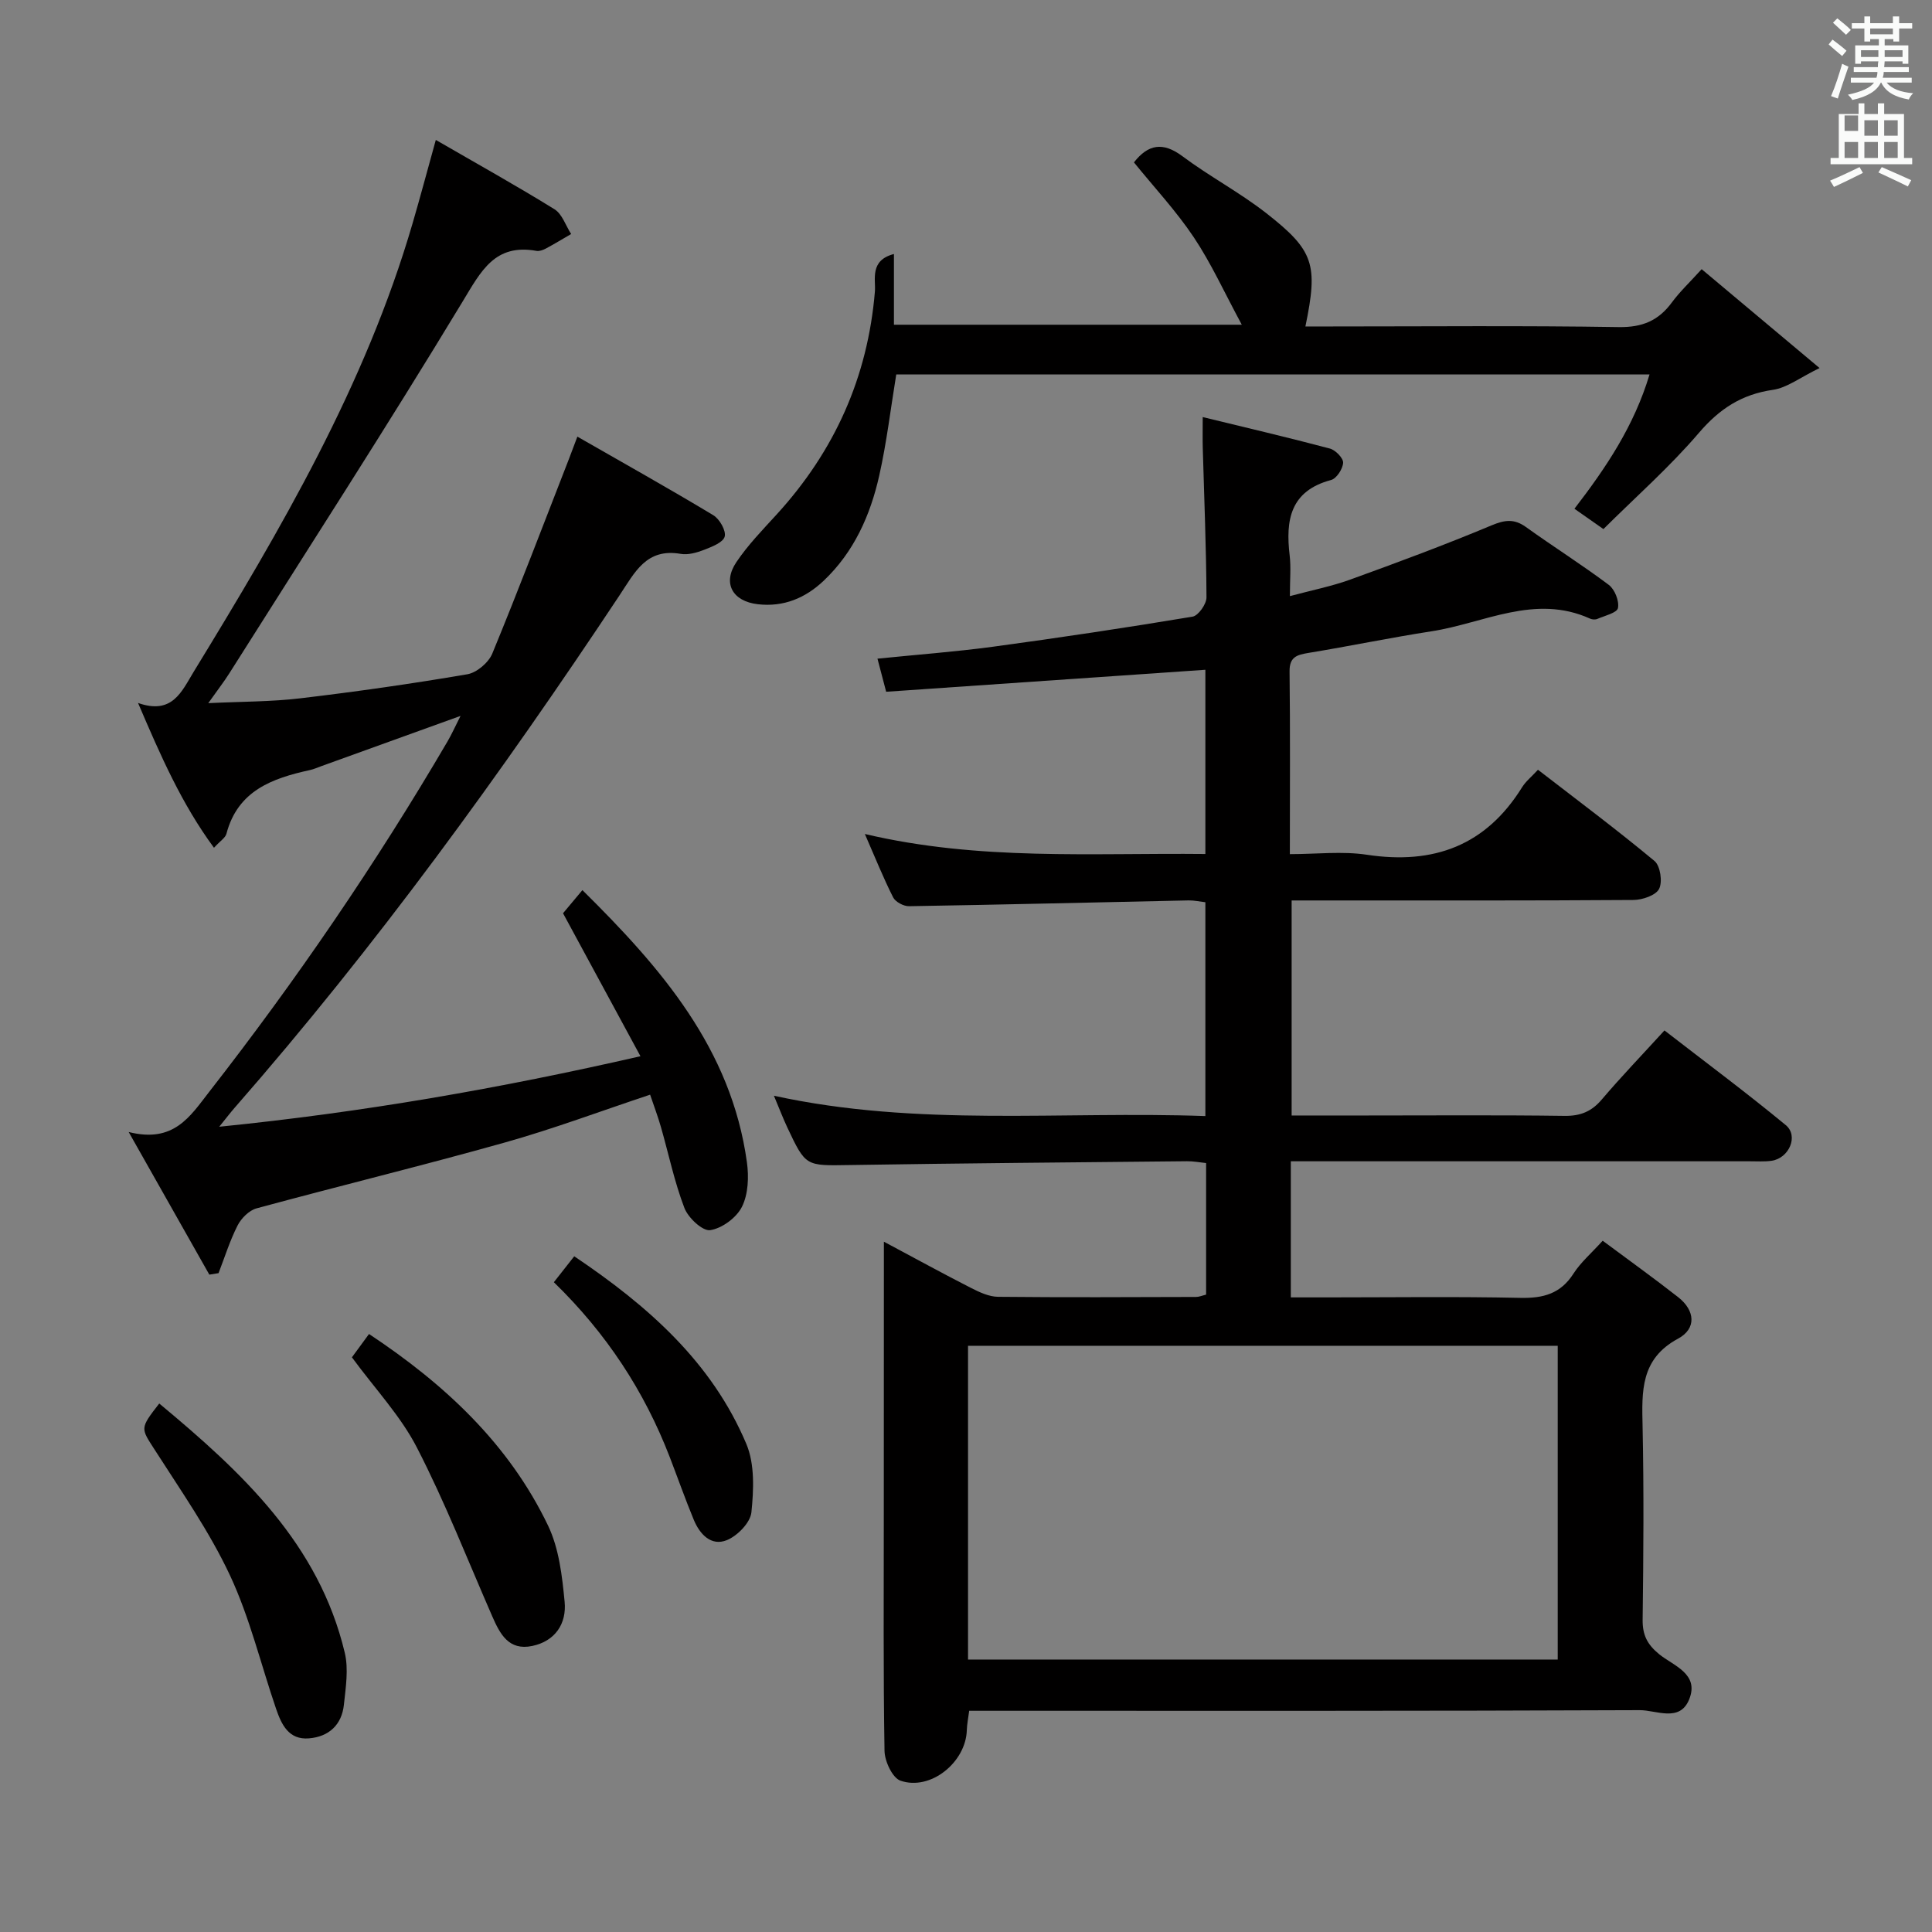<svg enable-background="new 0 0 400 400" viewBox="0 0 400 400" xmlns="http://www.w3.org/2000/svg"><rect x="0" y="0" width="400" height="400" fill="#808080" stroke="none"/><path d="m378.6 9.2.8-1c.9.7 1.9 1.4 2.9 2.3l-.9 1.1c-1.1-.9-2-1.7-2.8-2.4zm.5 10.7c.9-2.1 1.6-4.3 2.3-6.7.4.2.8.4 1.3.6-.7 2.1-1.5 4.3-2.2 6.6zm.4-15.2.9-.9c1 .8 2 1.6 2.8 2.4l-1 1c-1-.9-1.9-1.8-2.7-2.5zm12.5-1.3h1.2v1.4h2.7v1.1h-2.7v2.7h-1.2v-.5h-1.8v1.3h4.9v3.8h-1.2v-.5h-3.7c0 .4-.1.9-.1 1.2h5.1v1h-5.2c0 .5-.1.9-.2 1.2h6v1h-5.2c1.1 1.3 2.9 2 5.5 2.2-.4.4-.7.8-.9 1.3-2.9-.5-4.8-1.6-5.7-3.5h-.1c-.8 1.7-2.7 2.9-5.9 3.6-.2-.4-.6-.8-.9-1.1 2.8-.6 4.6-1.4 5.4-2.5h-4.8v-1h5.3c.1-.3.2-.7.2-1.2h-4.9v-1h5c0-.4 0-.8.1-1.2h-3.6v.5h-1.2v-3.8h4.9v-1.3h-1.8v.5h-1.2v-2.7h-2.6v-1.1h2.6v-1.4h1.2v1.4h4.7v-1.4zm-6.7 8.4h3.6c0-.4 0-.9 0-1.4h-3.6zm1.9-4.7h4.7v-1.2h-4.7zm6.7 3.3h-3.7v1.4h3.7z" fill="#fafbfa"/><path d="m384.7 21.4h1.3v2.2h2.8v-2.2h1.3v2.2h4.1v9.1h1.7v1.3h-16.9v-1.3h1.7v-9.1h4.1v-2.2zm.3 13.2.7 1.2c-1.8.9-3.8 1.9-6 2.9-.2-.4-.5-.8-.8-1.3 2.4-1 4.4-2 6.1-2.8zm-3.1-7.5h2.8v-3.2h-2.8v4.2zm0 5.6h2.8v-3.3h-2.8zm4.1-4.6h2.8v-3.2h-2.8zm0 4.6h2.8v-3.3h-2.8zm3.6 1.9c2.1.9 4.1 1.8 6.1 2.7l-.7 1.3c-2.2-1.1-4.2-2-6.1-2.9zm3.3-9.7h-2.8v3.2h2.8zm-2.8 7.8h2.8v-3.3h-2.8z" fill="#fafbfa"/><g fill="#010000"><path d="m183 257.08c6.64 3.54 12.3 6.65 18.05 9.58 1.73.88 3.71 1.81 5.58 1.83 13.66.14 27.33.07 40.99.03.63 0 1.26-.28 2.09-.48 0-9.04 0-17.99 0-27.24-1.38-.14-2.67-.4-3.96-.38-23.31.23-46.62.42-69.93.79-8.98.14-9 .33-12.8-7.75-.91-1.93-1.67-3.94-2.79-6.6 29.82 6.52 59.45 3.14 89.33 4.21 0-14.97 0-29.51 0-44.27-1.21-.14-2.34-.4-3.47-.38-19.3.41-38.59.88-57.89 1.2-1.11.02-2.8-.88-3.28-1.82-2.02-3.98-3.68-8.15-5.86-13.13 23.69 5.58 46.94 3.89 70.5 4.14 0-12.93 0-25.49 0-38.14-21.94 1.51-43.88 3.02-66.09 4.55-.62-2.34-1.15-4.35-1.8-6.85 8.23-.84 16.1-1.42 23.9-2.47 13.81-1.87 27.59-3.94 41.34-6.23 1.19-.2 2.89-2.61 2.88-3.99-.05-10.31-.48-20.62-.77-30.93-.05-1.8-.01-3.6-.01-6.4 9.11 2.22 17.75 4.24 26.33 6.52 1.16.31 2.79 1.98 2.74 2.94-.07 1.27-1.36 3.27-2.5 3.57-8.46 2.26-9.44 8.3-8.57 15.61.29 2.45.05 4.97.05 8.43 4.49-1.21 8.62-2.02 12.54-3.44 9.8-3.55 19.58-7.18 29.19-11.2 2.75-1.15 4.69-1.42 7.13.33 5.67 4.07 11.59 7.8 17.17 11.99 1.23.93 2.18 3.33 1.89 4.79-.2 1-2.73 1.58-4.27 2.25-.41.18-1.05.14-1.48-.05-11.43-5.19-21.97.93-32.83 2.61-8.53 1.32-16.98 3.08-25.5 4.48-2.39.4-3.95.82-3.91 3.85.15 12.32.06 24.65.06 37.81 5.48 0 10.84-.65 15.98.13 13.79 2.08 24.59-1.89 32.09-13.96.77-1.24 1.99-2.21 3.3-3.64 8.26 6.38 16.36 12.43 24.13 18.89 1.2 1 1.69 4.31.95 5.77-.67 1.34-3.44 2.28-5.29 2.3-21.5.15-42.99.1-64.49.1-1.97 0-3.95 0-6.3 0v44.52h15.53c13.66 0 27.33-.11 40.99.08 3.3.04 5.59-.91 7.71-3.41 3.98-4.68 8.25-9.12 12.96-14.28 8.48 6.57 16.97 12.88 25.11 19.6 2.72 2.24.68 6.88-2.95 7.39-1.47.21-2.99.09-4.49.1-29.66 0-59.32 0-88.98 0-1.95 0-3.9 0-6.05 0v28.18h7.54c13.33 0 26.67-.19 39.99.1 4.74.1 8.32-.85 10.99-5.02 1.5-2.34 3.71-4.23 6.05-6.81 5.29 3.94 10.54 7.7 15.62 11.68 3.51 2.74 3.85 6.51-.01 8.59-7.82 4.21-7.51 10.92-7.35 18.19.28 13.33.18 26.66.01 39.99-.04 3.15.94 5.12 3.39 7.13 2.95 2.42 8.41 4.05 6.24 9.39-1.95 4.81-6.82 2.2-10.23 2.22-44.16.19-88.32.13-132.48.13-1.99 0-3.98 0-6.35 0-.19 1.49-.45 2.74-.49 3.99-.18 6.67-7.52 12.64-13.74 10.48-1.66-.58-3.26-4.01-3.3-6.16-.27-16.33-.15-32.66-.15-48.99.02-18.51.02-36.98.02-56.44zm17.42 86.51h122.09c0-21.98 0-43.54 0-64.96-40.97 0-81.52 0-122.09 0z"/><path d="m132.6 218.68c-5.52-10.2-10.64-19.66-16.03-29.6.99-1.18 2.33-2.78 4.01-4.79 16.33 16.13 30.82 32.84 34.06 56.34.42 3.02.28 6.6-1.02 9.21-1.12 2.26-4.12 4.48-6.58 4.85-1.57.24-4.56-2.55-5.34-4.59-2.07-5.4-3.25-11.13-4.85-16.72-.63-2.21-1.45-4.37-2.25-6.74-10.22 3.4-20 7.07-30.03 9.89-17.08 4.8-34.33 9-51.46 13.65-1.54.42-3.16 2.05-3.92 3.54-1.6 3.14-2.66 6.56-3.94 9.87-.64.1-1.27.21-1.91.31-5.31-9.38-10.61-18.76-16.7-29.53 9.36 2.36 12.71-3.23 16.66-8.3 18.04-23.14 34.56-47.29 49.38-72.61.81-1.39 1.47-2.87 2.67-5.24-10.22 3.69-19.51 7.04-28.81 10.4-.78.28-1.55.63-2.36.81-7.81 1.71-14.95 4.25-17.3 13.19-.22.84-1.27 1.47-2.58 2.9-6.7-9.11-11.02-18.99-15.72-29.98 7.12 2.52 9.05-2.41 11.53-6.47 18.05-29.51 35.54-59.31 45.32-92.86 1.57-5.38 3.01-10.79 4.8-17.24 8.62 4.99 16.72 9.49 24.58 14.36 1.59.99 2.31 3.38 3.44 5.12-1.75 1.01-3.48 2.07-5.26 3.02-.57.3-1.32.58-1.92.47-8.64-1.54-11.46 4.17-15.3 10.51-15.66 25.89-32.09 51.31-48.25 76.89-1.13 1.8-2.45 3.48-4.4 6.24 7.06-.34 13.14-.29 19.12-1.01 11.54-1.37 23.05-3.01 34.51-4.97 1.96-.33 4.41-2.42 5.18-4.3 5.5-13.35 10.63-26.86 15.88-40.32.41-1.06.81-2.14 1.73-4.58 9.64 5.53 18.98 10.75 28.14 16.27 1.3.78 2.68 3.2 2.36 4.42s-2.64 2.11-4.25 2.74c-1.52.59-3.33 1.11-4.87.84-7.11-1.22-9.46 3.78-12.65 8.58-24.5 36.91-50.48 72.72-79.69 106.1-.84.96-1.62 1.99-3.19 3.93 29.77-3 58.02-7.92 87.21-14.6z"/><path d="m185.08 52.59v14.64h72.02c-3.65-6.76-6.35-12.74-9.95-18.12-3.66-5.47-8.22-10.35-12.38-15.49 2.94-3.75 5.99-4.31 10.06-1.26 5.58 4.17 11.83 7.47 17.32 11.76 9.94 7.77 10.77 10.64 8.12 23.47h5.35c19.83 0 39.67-.19 59.5.13 4.88.08 8.23-1.31 11.02-5.1 1.65-2.24 3.71-4.17 6.17-6.89 7.87 6.6 15.45 12.96 24.41 20.47-4.06 1.97-6.73 4.09-9.65 4.51-6.47.93-11.06 3.92-15.32 8.9-6.03 7.05-13.06 13.25-19.78 19.93-2.31-1.62-4.03-2.82-6-4.21 6.58-8.55 12.36-17.16 15.55-27.81-52.33 0-104.05 0-155.96 0-1.15 7.01-1.98 14.08-3.53 20.98-1.85 8.21-5.23 15.8-11.5 21.74-3.81 3.6-8.3 5.47-13.62 4.86-5.27-.6-7.38-4.37-4.45-8.72 2.39-3.56 5.45-6.7 8.36-9.89 11.97-13.11 18.84-28.38 20.32-46.15.2-2.48-1.14-6.44 3.94-7.75z"/><path d="m32.97 290.58c17.2 14.3 33.05 29.08 38.41 51.6.81 3.39.2 7.2-.18 10.77-.44 4.15-3.1 6.62-7.23 6.96-4.18.35-5.69-2.85-6.8-6.09-3.17-9.24-5.45-18.88-9.56-27.67-4.26-9.09-10.12-17.46-15.56-25.96-2.9-4.53-3.16-4.37.92-9.61z"/><path d="m72.86 281.02c1.08-1.48 2.25-3.07 3.54-4.83 15.66 10.38 28.95 22.74 37.07 39.67 2.27 4.74 2.92 10.44 3.43 15.78.43 4.48-1.91 8.13-6.71 9.14-4.87 1.02-6.68-2.49-8.28-6.15-5.1-11.67-9.75-23.58-15.57-34.88-3.36-6.56-8.64-12.14-13.48-18.73z"/><path d="m114.67 265.47c1.49-1.89 2.69-3.42 4.22-5.37 15.25 10.26 28.49 21.9 35.64 38.87 1.75 4.17 1.52 9.48 1.04 14.14-.22 2.14-2.89 4.87-5.08 5.76-3.25 1.32-5.61-1.22-6.85-4.21-1.77-4.28-3.31-8.65-4.97-12.97-5.27-13.67-13.12-25.65-24-36.22z"/></g></svg>